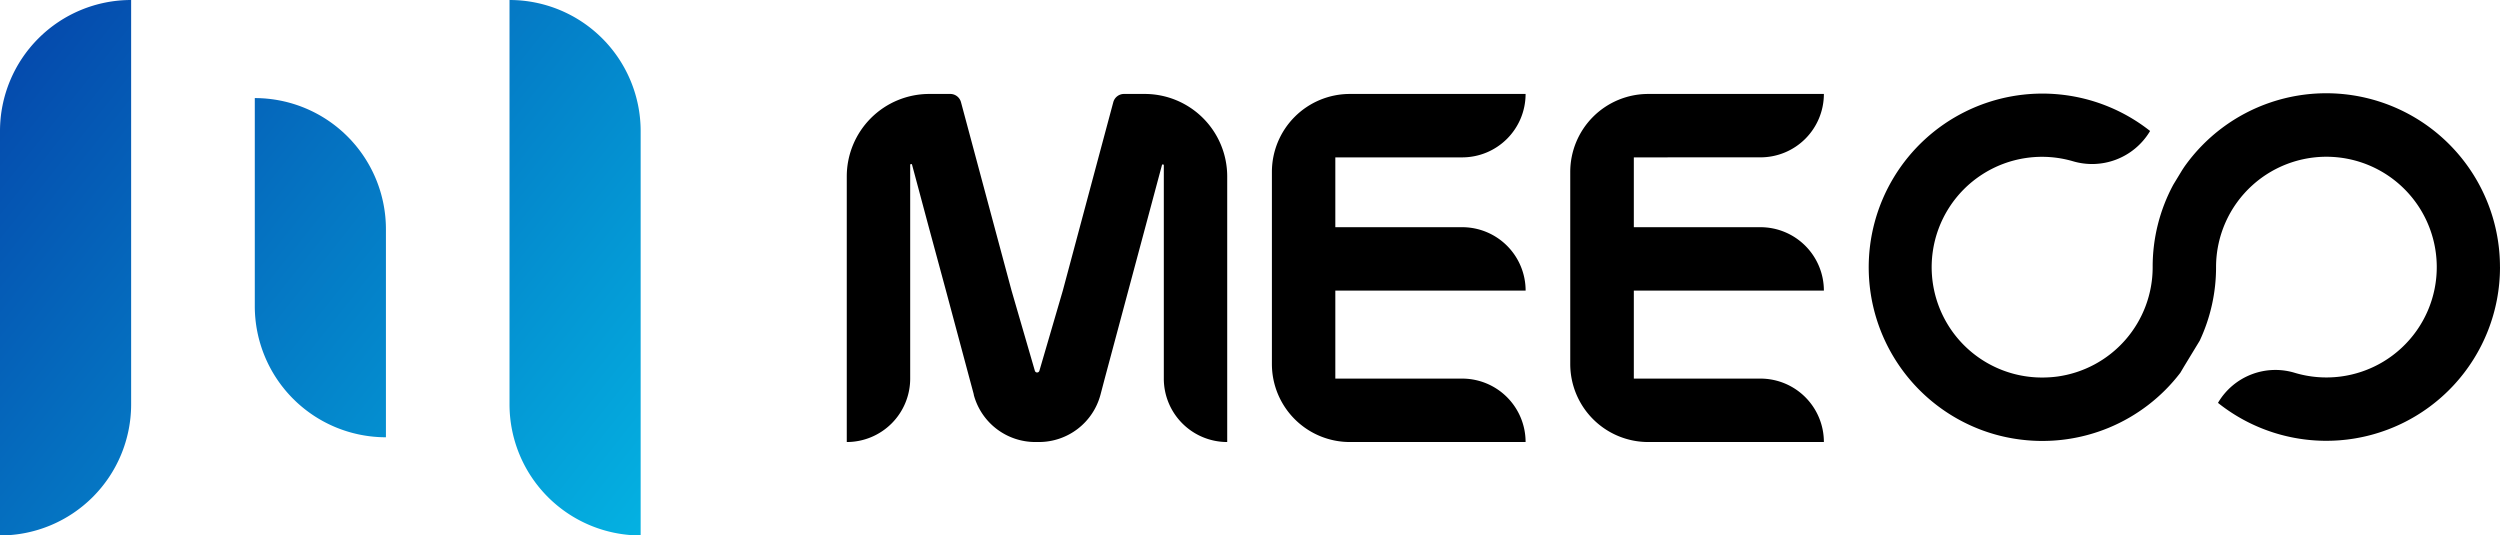 <svg xmlns="http://www.w3.org/2000/svg" xmlns:xlink="http://www.w3.org/1999/xlink" viewBox="0 0 815.57 174.68"><defs><style>.cls-1{fill:url(#linear-gradient);}.cls-2{fill:url(#linear-gradient-2);}.cls-3{fill:url(#linear-gradient-3);}</style><linearGradient id="linear-gradient" x1="-40.07" y1="38.6" x2="191.76" y2="222.43" gradientUnits="userSpaceOnUse"><stop offset="0" stop-color="#0541a8"/><stop offset="1" stop-color="#04b8e5"/></linearGradient><linearGradient id="linear-gradient-2" x1="-7.98" y1="-1.86" x2="223.85" y2="181.97" xlink:href="#linear-gradient"/><linearGradient id="linear-gradient-3" x1="24.11" y1="-42.33" x2="255.94" y2="141.5" xlink:href="#linear-gradient"/></defs><g id="Layer_2" data-name="Layer 2"><g id="Layer_1-2" data-name="Layer 1"><path d="M400.35,57.56V144.2h0a20.68,20.68,0,0,1-20.68-20.69V53.94a.31.31,0,0,0-.61-.08l-5.43,20.26-5.55,20.69-7.69,28.7L359,128.8h0a20.78,20.78,0,0,1-20.07,15.4h-1.19a20.78,20.78,0,0,1-20.07-15.4l0-.16-1.38-5.13-7.69-28.7L303,74.12l-5.46-20.38a.31.31,0,0,0-.61.08v69.69a20.69,20.69,0,0,1-20.69,20.69h0V57.56a26.91,26.91,0,0,1,26.92-26.91H310a3.62,3.62,0,0,1,3.5,2.68l4.13,15.4.7,2.61,6.11,22.78L330,94.81l7.6,26.15a.77.77,0,0,0,1.48,0l7.64-26.15,5.54-20.69,6.1-22.78.66-2.46,4.17-15.55a3.62,3.62,0,0,1,3.5-2.68h6.8A26.91,26.91,0,0,1,400.35,57.56Z"/><path d="M435.62,51.34V74.12H477a20.69,20.69,0,0,1,20.7,20.69H435.62v28.7H477a20.69,20.69,0,0,1,20.69,20.69H440.37a25.44,25.44,0,0,1-25.44-25.44V56.09a25.44,25.44,0,0,1,25.44-25.44h57.32A20.68,20.68,0,0,1,477,51.34Z"/><path d="M533,51.34V74.12h41.37A20.69,20.69,0,0,1,595,94.81H533v28.7h41.38A20.69,20.69,0,0,1,595,144.2H537.7a25.44,25.44,0,0,1-25.44-25.44V56.09A25.44,25.44,0,0,1,537.7,30.65H595a20.68,20.68,0,0,1-20.69,20.68Z"/><path d="M815.57,87.14a56.66,56.66,0,0,1-92,44.29l.15-.26a21.72,21.72,0,0,1,24.78-9.58,36,36,0,1,0-25.56-34.45,56.39,56.39,0,0,1-5.33,24l-5.14,8.46-1.18,2a56.64,56.64,0,0,1-52.66,21.73,55.9,55.9,0,0,1-15.57-4.44,56.67,56.67,0,1,1,58.36-96.16l-.21.35a22,22,0,0,1-25,9.51,36,36,0,1,0-9.93,70.57,37.94,37.94,0,0,0,4.8-.31,36,36,0,0,0,31.18-35.67A56.39,56.39,0,0,1,709,60.24l2.9-4.78.66-1a56.67,56.67,0,0,1,103,32.64Z"/><path class="cls-1" d="M42.78,0h0a0,0,0,0,1,0,0V131.9A42.78,42.78,0,0,1,0,174.68H0a0,0,0,0,1,0,0V42.78A42.78,42.78,0,0,1,42.78,0Z"/><path class="cls-2" d="M83.12,32h0A42.78,42.78,0,0,1,125.9,74.8v67.85a0,0,0,0,1,0,0h0A42.78,42.78,0,0,1,83.12,99.87V32A0,0,0,0,1,83.12,32Z"/><path class="cls-3" d="M166.25,0h0A42.78,42.78,0,0,1,209,42.78v131.9a0,0,0,0,1,0,0h0a42.78,42.78,0,0,1-42.78-42.78V0A0,0,0,0,1,166.25,0Z"/></g></g></svg>